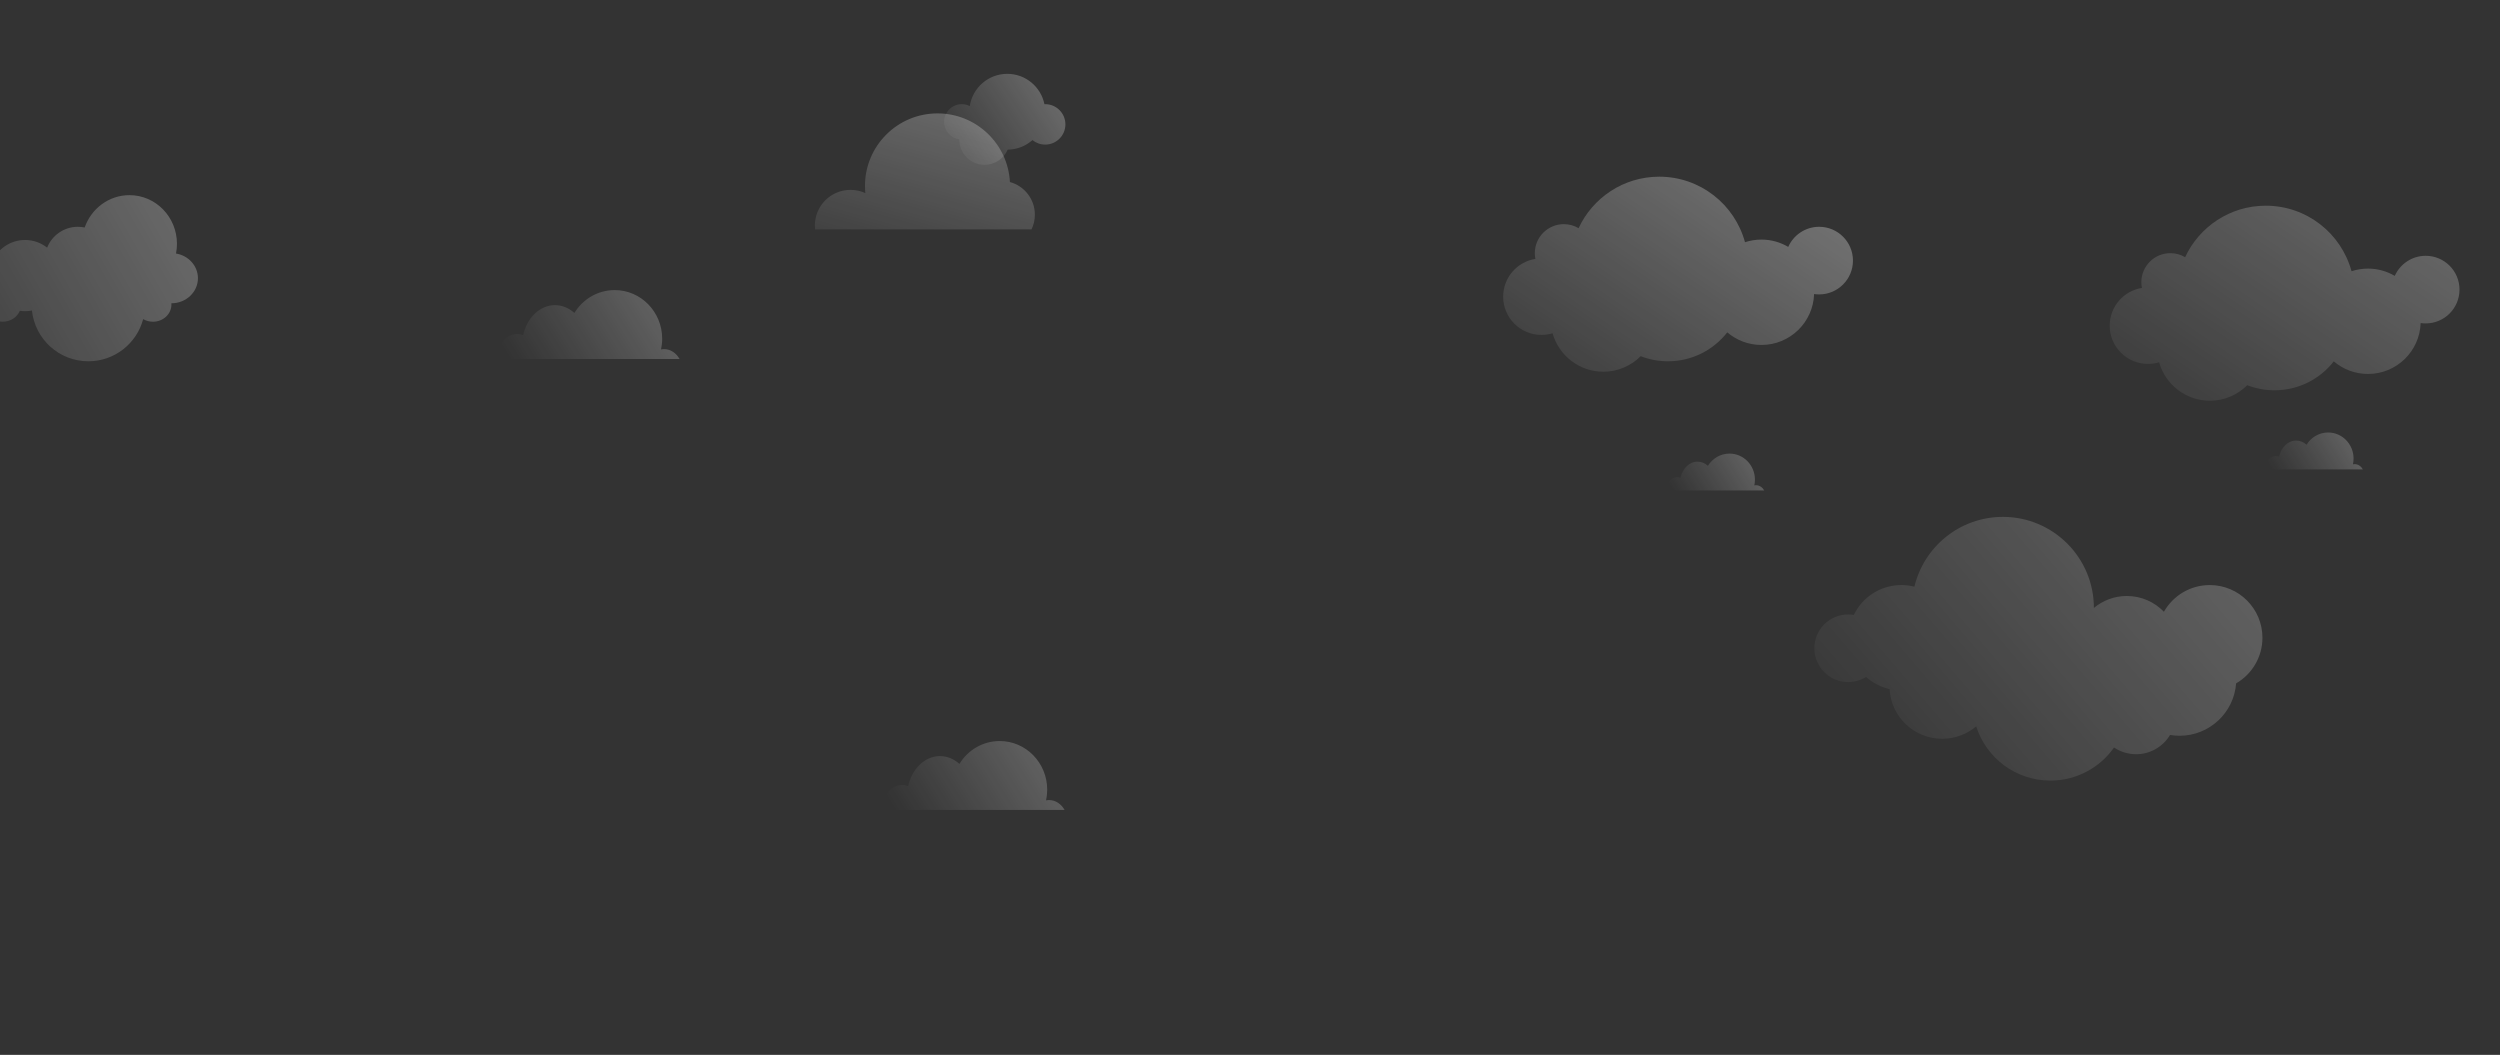 <svg width="948" height="400" viewBox="0 0 948 400" fill="none" xmlns="http://www.w3.org/2000/svg">
<rect x="0" y="0" width="948" height="400" fill="#333333" stroke="none"/>
<g clip-path="url(#clip0)">
<path opacity="0.8" fill-rule="evenodd" clip-rule="evenodd" d="M716.537 261.313C713.162 260.547 710.111 258.926 707.625 256.69C705.653 257.927 703.321 258.642 700.821 258.642C693.74 258.642 688 252.902 688 245.821C688 238.74 693.74 233 700.821 233C701.552 233 702.268 233.061 702.966 233.178C706.19 226.478 713.044 221.854 720.977 221.854C722.69 221.854 724.352 222.069 725.938 222.474C729.556 207.291 743.209 196 759.5 196C778.554 196 794 211.446 794 230.5L794 230.533C797.385 227.703 801.743 226 806.5 226C812.022 226 817.008 228.295 820.555 231.984C823.989 225.934 830.489 221.854 837.941 221.854C848.974 221.854 857.918 230.798 857.918 241.831C857.918 249.221 853.905 255.675 847.939 259.13C847.106 270.243 837.826 279 826.5 279C825.266 279 824.055 278.896 822.878 278.696C820.257 283.071 815.471 286 810 286C806.906 286 804.03 285.063 801.642 283.457C796.304 291.043 787.481 296 777.5 296C764.32 296 753.159 287.357 749.375 275.429C745.896 278.372 741.396 280.146 736.482 280.146C725.832 280.146 717.129 271.814 716.537 261.313Z" fill="url(#paint0_linear)"/>
<path fill-rule="evenodd" clip-rule="evenodd" d="M309.082 87H391.143C391.963 85.31 392.423 83.413 392.423 81.409C392.423 75.49 388.413 70.508 382.961 69.032C382.199 54.527 370.195 43 355.5 43C340.312 43 328 55.312 328 70.5C328 71.421 328.045 72.331 328.134 73.228C326.419 72.44 324.511 72 322.5 72C315.044 72 309 78.044 309 85.5C309 86.007 309.028 86.507 309.082 87Z" fill="url(#paint1_linear)"/>
<path fill-rule="evenodd" clip-rule="evenodd" d="M33.5 137C43.469 137 51.853 130.215 54.287 121.011C55.363 121.638 56.636 122 58 122C61.866 122 65 119.09 65 115.5C65 115.332 64.993 115.165 64.98 115L65.028 115C70.566 115 75.056 110.747 75.056 105.5C75.056 100.807 71.463 96.908 66.741 96.138C66.977 94.947 67.1 93.715 67.1 92.453C67.1 82.262 59.035 74 49.087 74C41.255 74 34.591 79.12 32.109 86.27C31.271 86.093 30.401 86 29.51 86C24.224 86 19.703 89.276 17.871 93.908C15.57 92.087 12.662 91 9.5 91C3.812 91 -1.055 94.518 -3.043 99.497C-3.969 99.175 -4.964 99 -6 99C-10.971 99 -15 103.029 -15 108C-15 112.971 -10.971 117 -6 117C-5.938 117 -5.875 116.999 -5.813 116.998C-5.085 119.866 -2.311 122 1 122C3.971 122 6.509 120.282 7.526 117.857C8.17 117.951 8.829 118 9.5 118C10.395 118 11.27 117.913 12.116 117.747C13.239 128.565 22.385 137 33.5 137Z" fill="url(#paint2_linear)"/>
<path fill-rule="evenodd" clip-rule="evenodd" d="M183 136.124H257.691C256.395 133.86 254.259 132.382 251.845 132.382C251.443 132.382 251.049 132.422 250.665 132.501C250.95 131.198 251.1 129.844 251.1 128.453C251.1 118.262 243.035 110 233.087 110C226.645 110 220.994 113.463 217.809 118.671C215.744 116.81 213.199 115.712 210.447 115.712C204.673 115.712 199.812 120.545 198.37 127.117C197.64 126.821 196.861 126.66 196.052 126.66C193.071 126.66 190.501 128.833 189.321 131.967C188.797 131.722 188.229 131.587 187.636 131.587C185.382 131.587 183.493 133.524 183 136.124Z" fill="url(#paint3_linear)"/>
<path fill-rule="evenodd" clip-rule="evenodd" d="M329 307.124H403.691C402.395 304.86 400.259 303.382 397.845 303.382C397.443 303.382 397.049 303.422 396.665 303.501C396.95 302.198 397.1 300.844 397.1 299.453C397.1 289.262 389.035 281 379.087 281C372.645 281 366.994 284.463 363.809 289.671C361.744 287.81 359.199 286.712 356.447 286.712C350.673 286.712 345.812 291.545 344.37 298.117C343.64 297.821 342.861 297.66 342.052 297.66C339.071 297.66 336.501 299.833 335.321 302.967C334.797 302.722 334.229 302.587 333.636 302.587C331.382 302.587 329.493 304.524 329 307.124Z" fill="url(#paint4_linear)"/>
<path fill-rule="evenodd" clip-rule="evenodd" d="M856 177.99H896C895.306 176.778 894.162 175.986 892.869 175.986C892.654 175.986 892.443 176.008 892.238 176.05C892.39 175.353 892.47 174.627 892.47 173.882C892.47 168.424 888.151 164 882.823 164C879.374 164 876.347 165.855 874.642 168.644C873.535 167.647 872.173 167.059 870.699 167.059C867.607 167.059 865.004 169.647 864.231 173.167C863.84 173.008 863.423 172.922 862.99 172.922C861.393 172.922 860.017 174.086 859.385 175.764C859.105 175.633 858.8 175.561 858.483 175.561C857.275 175.561 856.264 176.598 856 177.99Z" fill="url(#paint5_linear)"/>
<path fill-rule="evenodd" clip-rule="evenodd" d="M629 185.99H669C668.306 184.778 667.162 183.986 665.869 183.986C665.654 183.986 665.443 184.008 665.238 184.05C665.39 183.353 665.47 182.627 665.47 181.882C665.47 176.424 661.151 172 655.823 172C652.374 172 649.347 173.855 647.642 176.644C646.535 175.647 645.173 175.059 643.699 175.059C640.607 175.059 638.004 177.647 637.231 181.167C636.84 181.008 636.423 180.922 635.99 180.922C634.393 180.922 633.017 182.086 632.385 183.764C632.105 183.633 631.8 183.561 631.483 183.561C630.275 183.561 629.264 184.598 629 185.99Z" fill="url(#paint6_linear)"/>
<path fill-rule="evenodd" clip-rule="evenodd" d="M598.598 86.529C603.949 74.997 615.63 67 629.179 67C644.726 67 657.814 77.531 661.699 91.848C663.663 91.203 665.761 90.853 667.941 90.853C671.649 90.853 675.121 91.864 678.097 93.624C680.091 89.132 684.59 86 689.821 86C696.902 86 702.642 91.74 702.642 98.821C702.642 105.902 696.902 111.642 689.821 111.642C689.171 111.642 688.532 111.594 687.907 111.501C687.554 122.224 678.75 130.808 667.941 130.808C662.992 130.808 658.464 129.009 654.974 126.028C649.758 132.706 641.63 137 632.5 137C628.847 137 625.355 136.313 622.146 135.061C618.527 138.701 613.515 140.955 607.977 140.955C598.813 140.955 591.09 134.784 588.737 126.371C587.396 126.78 585.974 127 584.5 127C576.492 127 570 120.508 570 112.5C570 105.269 575.293 99.274 582.216 98.179C582.074 97.475 582 96.746 582 96C582 89.925 586.925 85 593 85C595.044 85 596.958 85.558 598.598 86.529Z" fill="url(#paint7_linear)"/>
<path opacity="0.8" fill-rule="evenodd" clip-rule="evenodd" d="M828.599 97.529C833.949 85.997 845.63 78 859.179 78C874.726 78 887.814 88.531 891.699 102.848C893.663 102.203 895.762 101.854 897.942 101.854C901.65 101.854 905.121 102.864 908.097 104.624C910.091 100.132 914.591 97 919.821 97C926.902 97 932.643 102.74 932.643 109.821C932.643 116.902 926.902 122.642 919.821 122.642C919.171 122.642 918.532 122.594 917.908 122.501C917.555 133.224 908.751 141.808 897.942 141.808C892.993 141.808 888.464 140.009 884.975 137.028C879.759 143.706 871.631 148 862.5 148C858.848 148 855.356 147.313 852.146 146.061C848.528 149.701 843.516 151.955 837.978 151.955C828.814 151.955 821.091 145.784 818.737 137.371C817.397 137.78 815.974 138 814.5 138C806.492 138 800 131.508 800 123.5C800 116.269 805.293 110.274 812.216 109.179C812.075 108.475 812 107.746 812 107C812 100.925 816.925 96 823 96C825.045 96 826.959 96.558 828.599 97.529Z" fill="url(#paint8_linear)"/>
<path fill-rule="evenodd" clip-rule="evenodd" d="M391.505 53.122C389.004 55.346 385.72 56.709 382.12 56.749C380.641 60.134 377.263 62.5 373.333 62.5C368.041 62.5 363.75 58.209 363.75 52.917L363.75 52.849C360.499 52.384 358 49.588 358 46.208C358 42.503 361.003 39.5 364.708 39.5C365.801 39.5 366.832 39.761 367.743 40.224C368.781 33.305 374.75 28 381.958 28C388.915 28 394.717 32.941 396.047 39.505C396.142 39.502 396.237 39.5 396.333 39.5C400.568 39.5 404 42.932 404 47.167C404 51.401 400.568 54.833 396.333 54.833C394.503 54.833 392.823 54.192 391.505 53.122Z" fill="url(#paint9_linear)"/>
</g>
<defs>
<linearGradient id="paint0_linear" x1="833.5" y1="176" x2="691" y2="298" gradientUnits="userSpaceOnUse">
<stop stop-color="white" stop-opacity="0.3"/>
<stop offset="1" stop-color="white" stop-opacity="0"/>
</linearGradient>
<linearGradient id="paint1_linear" x1="381.5" y1="33.5" x2="355.966" y2="123.903" gradientUnits="userSpaceOnUse">
<stop stop-color="white" stop-opacity="0.3"/>
<stop offset="1" stop-color="white" stop-opacity="0"/>
</linearGradient>
<linearGradient id="paint2_linear" x1="60.5" y1="29" x2="-71.083" y2="104.033" gradientUnits="userSpaceOnUse">
<stop stop-color="white" stop-opacity="0.3"/>
<stop offset="1" stop-color="white" stop-opacity="0"/>
</linearGradient>
<linearGradient id="paint3_linear" x1="263" y1="102" x2="197.436" y2="142.707" gradientUnits="userSpaceOnUse">
<stop stop-color="white" stop-opacity="0.3"/>
<stop offset="1" stop-color="white" stop-opacity="0"/>
</linearGradient>
<linearGradient id="paint4_linear" x1="409" y1="273" x2="343.436" y2="313.707" gradientUnits="userSpaceOnUse">
<stop stop-color="white" stop-opacity="0.3"/>
<stop offset="1" stop-color="white" stop-opacity="0"/>
</linearGradient>
<linearGradient id="paint5_linear" x1="898.843" y1="159.716" x2="863.732" y2="181.516" gradientUnits="userSpaceOnUse">
<stop stop-color="white" stop-opacity="0.3"/>
<stop offset="1" stop-color="white" stop-opacity="0"/>
</linearGradient>
<linearGradient id="paint6_linear" x1="671.843" y1="167.716" x2="636.732" y2="189.516" gradientUnits="userSpaceOnUse">
<stop stop-color="white" stop-opacity="0.3"/>
<stop offset="1" stop-color="white" stop-opacity="0"/>
</linearGradient>
<linearGradient id="paint7_linear" x1="631.5" y1="42.042" x2="556.17" y2="153.359" gradientUnits="userSpaceOnUse">
<stop stop-color="white" stop-opacity="0.3"/>
<stop offset="1" stop-color="white" stop-opacity="0"/>
</linearGradient>
<linearGradient id="paint8_linear" x1="861.5" y1="53.042" x2="786.171" y2="164.359" gradientUnits="userSpaceOnUse">
<stop stop-color="white" stop-opacity="0.3"/>
<stop offset="1" stop-color="white" stop-opacity="0"/>
</linearGradient>
<linearGradient id="paint9_linear" x1="397.389" y1="21.1" x2="351.326" y2="52.046" gradientUnits="userSpaceOnUse">
<stop stop-color="white" stop-opacity="0.3"/>
<stop offset="1" stop-color="white" stop-opacity="0"/>
</linearGradient>
<clipPath id="clip0">
<path d="M0 16C0 7.163 7.163 0 16 0H932C940.837 0 948 7.163 948 16V384C948 392.837 940.837 400 932 400H16C7.163 400 0 392.837 0 384V16Z" fill="white"/>
</clipPath>
</defs>
</svg>